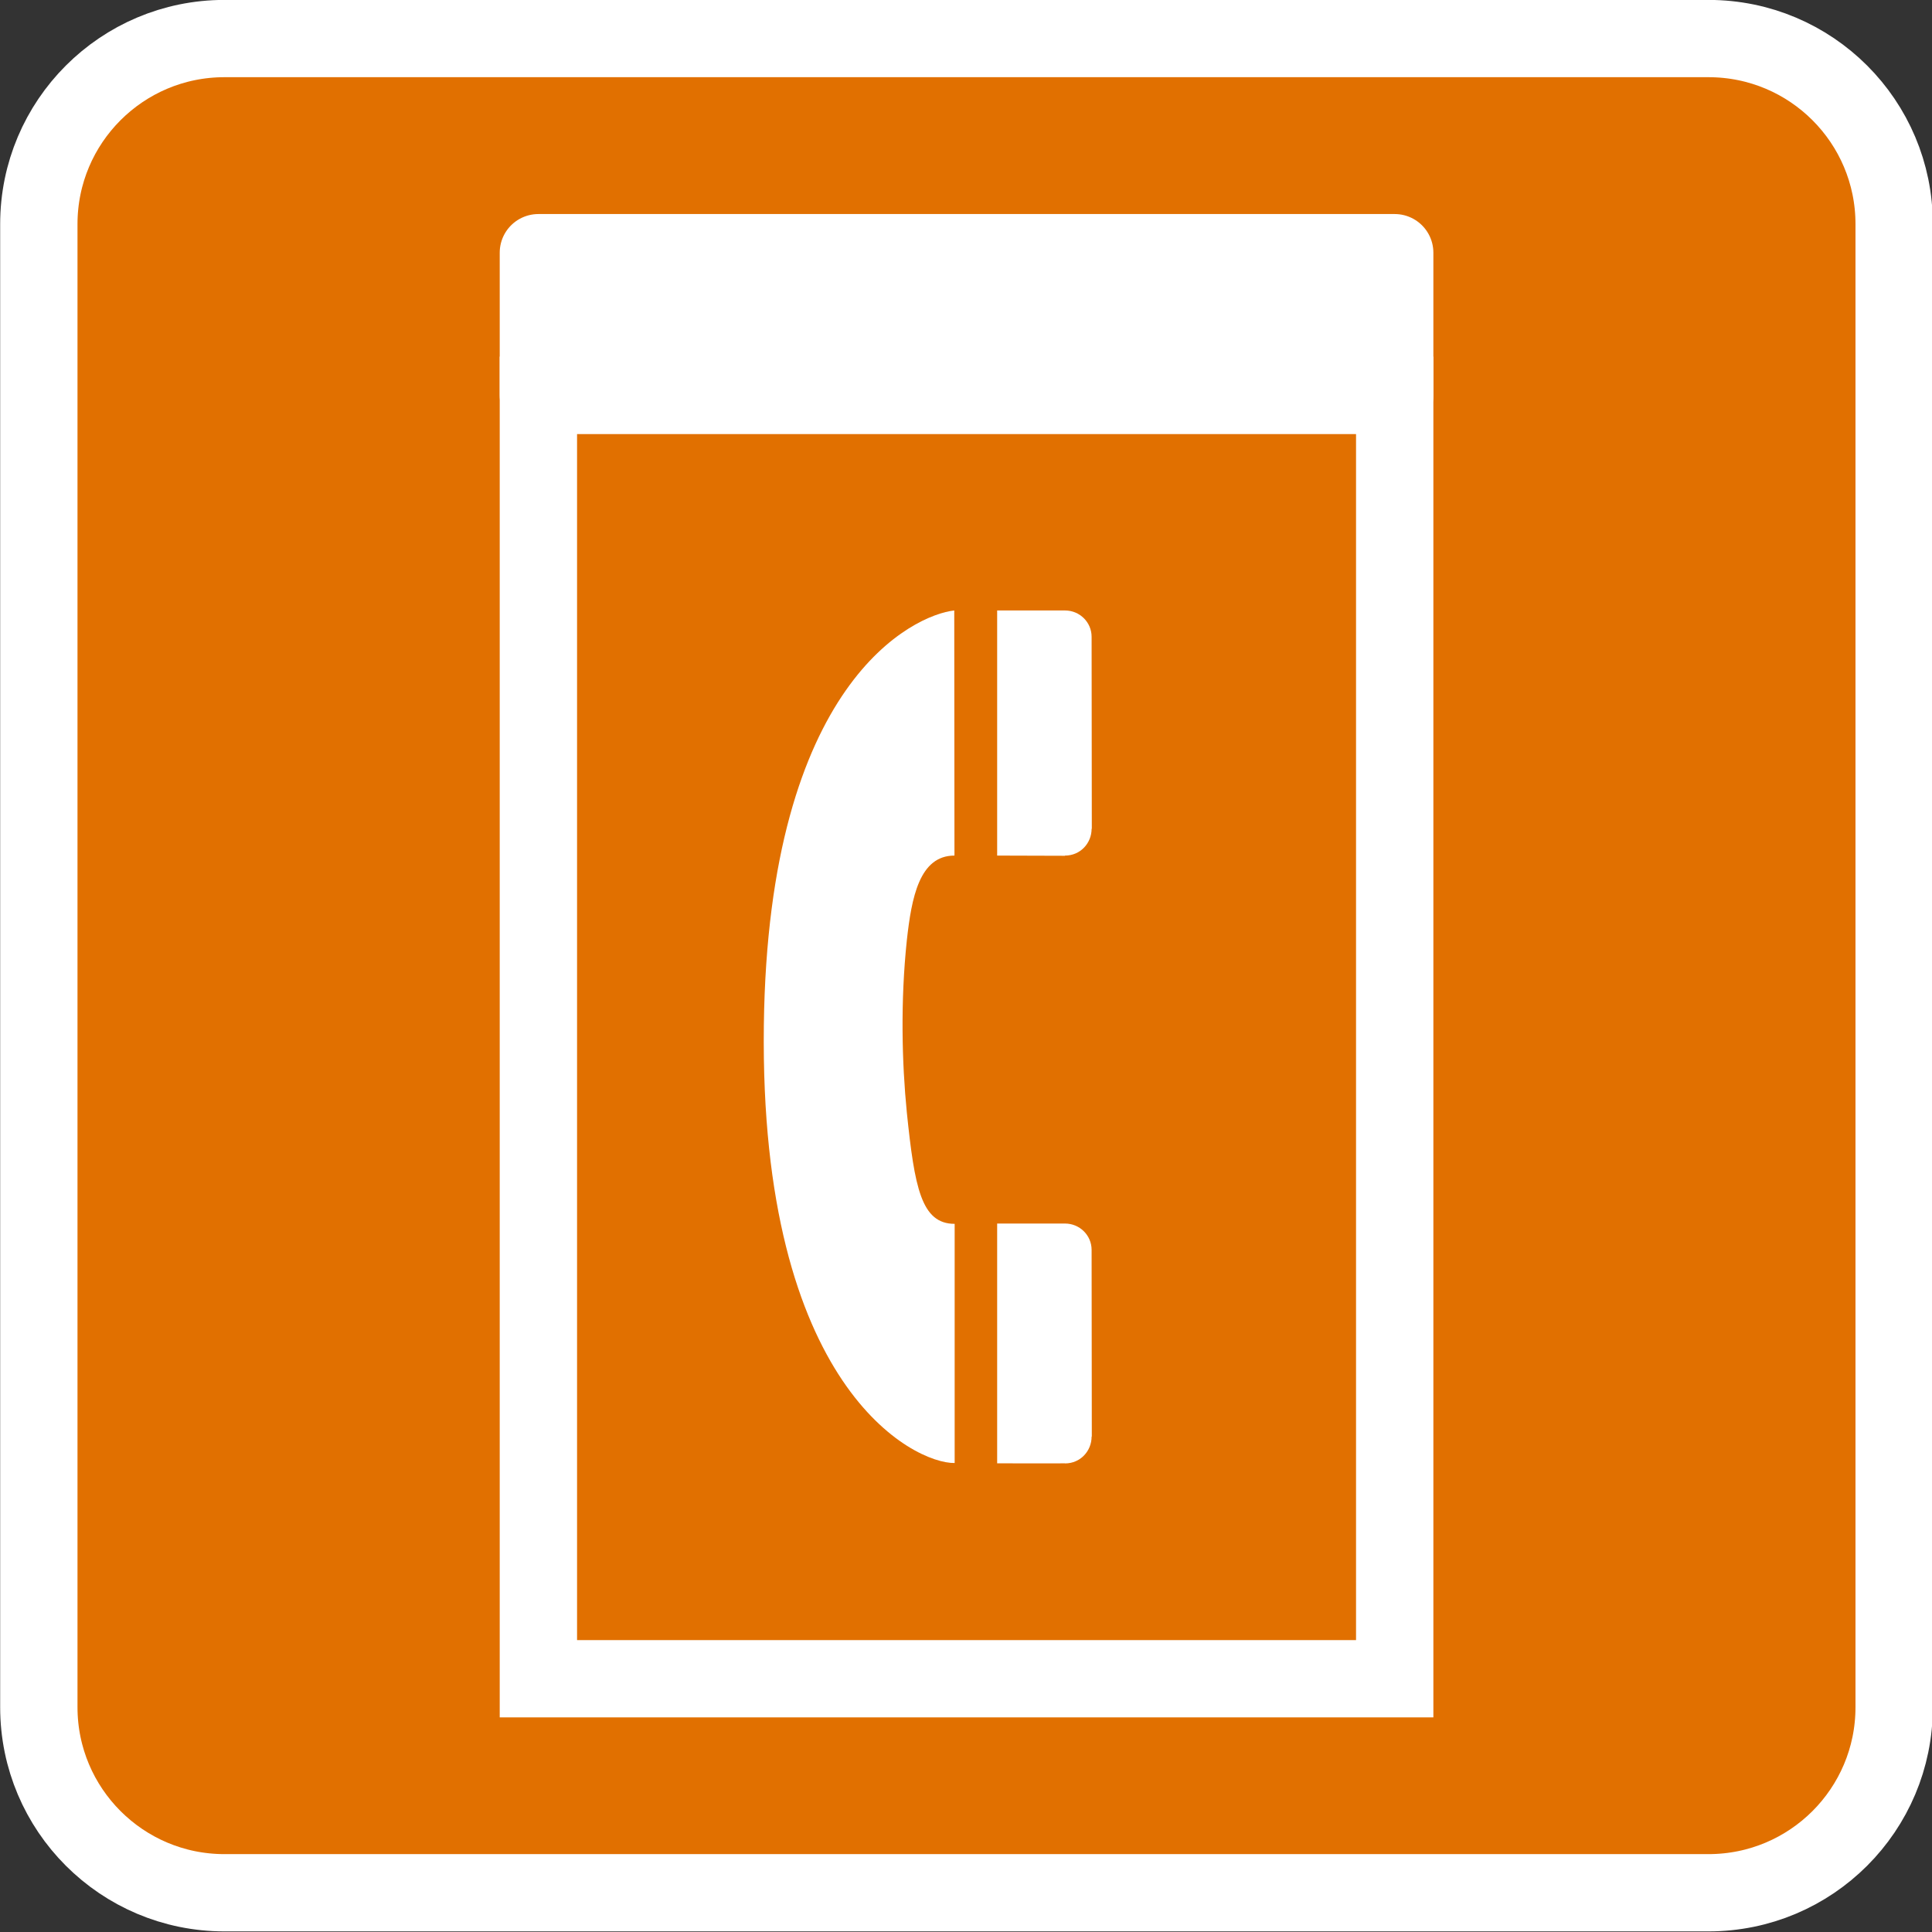 <?xml version="1.0" encoding="UTF-8" standalone="no"?>
<svg xmlns:rdf="http://www.w3.org/1999/02/22-rdf-syntax-ns#" xmlns="http://www.w3.org/2000/svg" xmlns:cc="http://creativecommons.org/ns#" xmlns:dc="http://purl.org/dc/elements/1.1/" version="1.1" xml:space="preserve" height="25" width="25" enable-background="new 0 0 28.347 28.347" y="0px" x="0px" viewBox="0 0 25 25">
  <rect x="0" y="0" width="25" height="25" fill="#333333" stroke="none"/>
  <g transform="matrix(1.303,0,0,1.302,-5.761,-5.916)">
    <path stroke="#FFF" stroke-width="0.768" d="m23.232,21.511c0,1.018-0.824,1.844-1.844,1.844h-14.738c-1.018,0-1.843-0.826-1.843-1.844v-14.74c0-1.018,0.825-1.844,1.843-1.844h14.738c1.02,0,1.844,0.826,1.844,1.844v14.74z" fill="#e17000"/>
    <rect height="12.756" width="8.504" stroke="#FFF" y="8.472" x="9.768" stroke-width="0.768" fill="none"/>
    <rect stroke-linejoin="round" height="1.417" width="8.504" stroke="#FFF" y="7.055" x="9.768" stroke-width="0.768" fill="#FFF"/>
    <path d="m13.898,10.611c-0.398,0.043-1.848,0.707-1.891,4.123-0.045,3.6,1.492,4.357,1.895,4.35v-2.377c-0.332,0-0.398-0.361-0.475-1.107-0.049-0.494-0.064-1.104,0-1.711,0.047-0.426,0.125-0.842,0.473-0.842l-0.002-2.436z" fill="#FFF"/>
    <path d="m14.998,19.088c0.154,0,0.264-0.125,0.264-0.266l0.002-0.002s-0.002-1.852-0.002-1.854c0-0.146-0.119-0.262-0.264-0.262h-0.674v2.383s0.672,0.002,0.672,0h0.002z" fill="#FFF"/>
    <path d="m14.998,13.047c0.154,0,0.264-0.125,0.264-0.266h0.002s-0.002-1.906-0.002-1.908c0-0.146-0.119-0.262-0.264-0.262h-0.674v2.436l0.672,0.002,0.002-0.002z" fill="#FFF"/>
  </g>
</svg>
